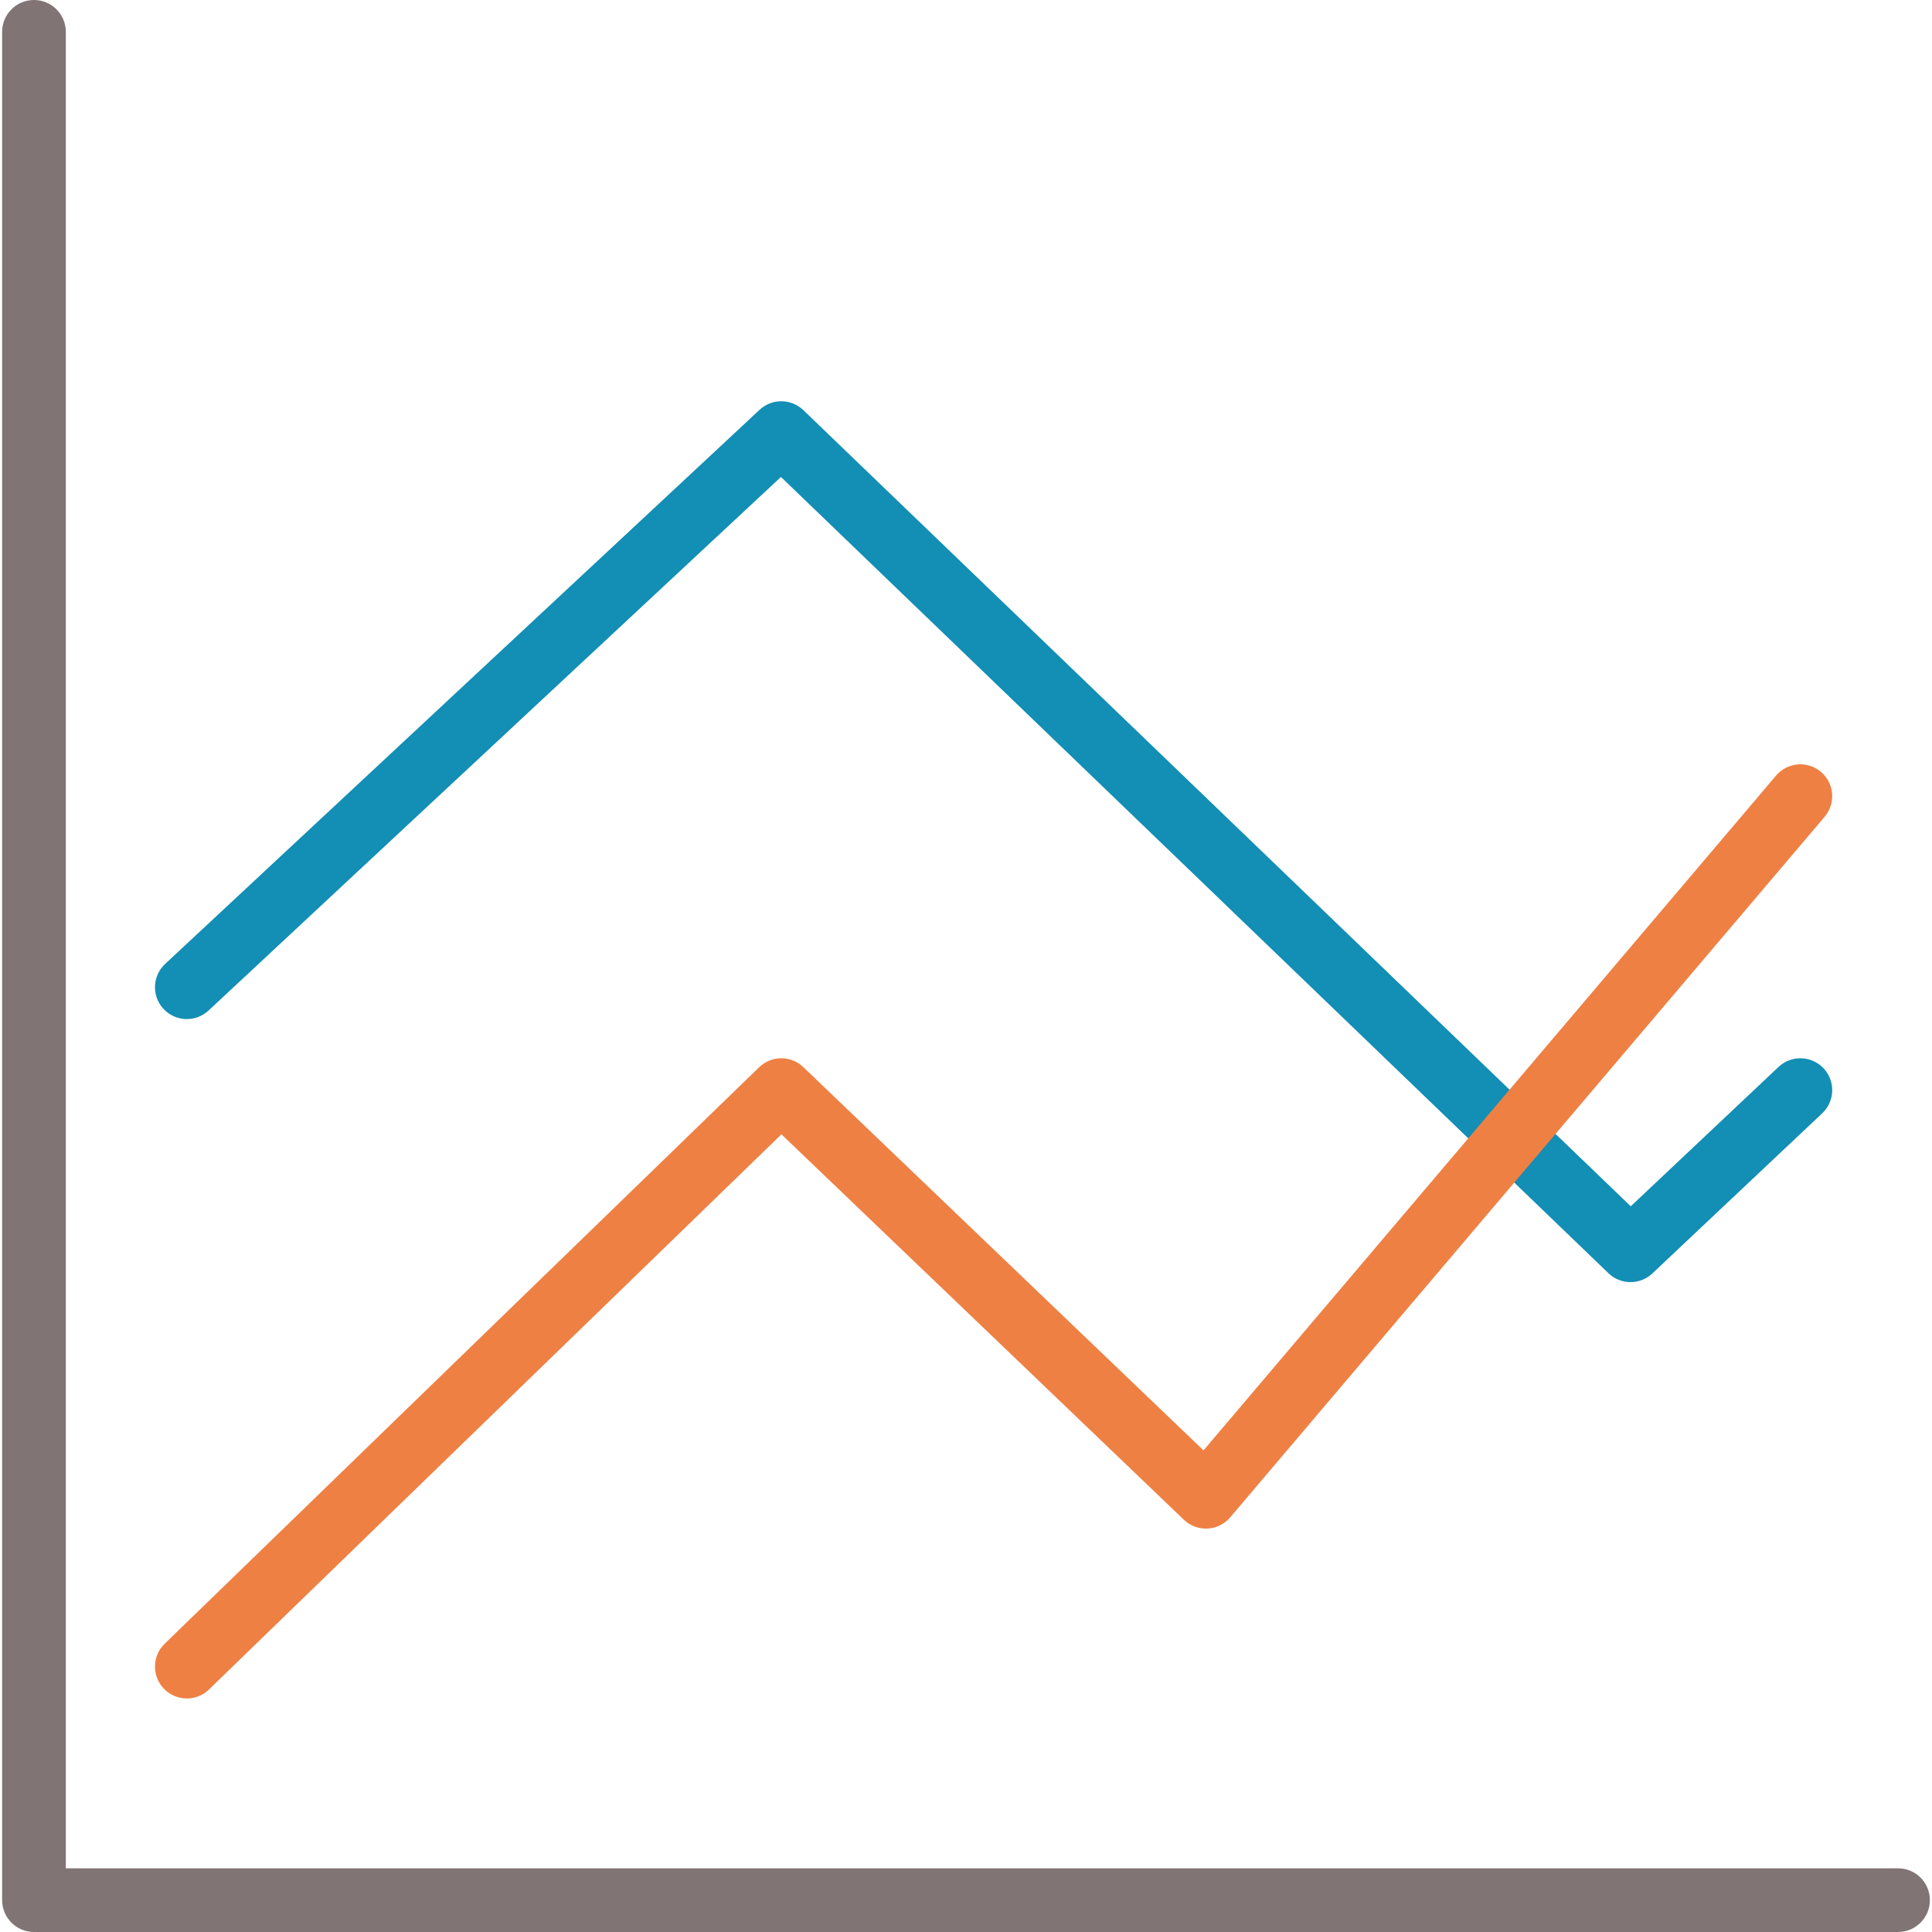 <!DOCTYPE svg PUBLIC "-//W3C//DTD SVG 1.1//EN" "http://www.w3.org/Graphics/SVG/1.1/DTD/svg11.dtd">
<!-- Uploaded to: SVG Repo, www.svgrepo.com, Transformed by: SVG Repo Mixer Tools -->
<svg height="800px" width="800px" version="1.1" id="Layer_1" xmlns="http://www.w3.org/2000/svg" xmlns:xlink="http://www.w3.org/1999/xlink" viewBox="0 0 512 512" xml:space="preserve" fill="#000000">
<g id="SVGRepo_bgCarrier" stroke-width="0"/>
<g id="SVGRepo_tracerCarrier" stroke-linecap="round" stroke-linejoin="round"/>
<g id="SVGRepo_iconCarrier"> <path style="fill:#817474;" d="M502.998,512H9.002c-4.661,0-8.44-3.779-8.44-8.44V8.44C0.563,3.779,4.341,0,9.002,0 s8.44,3.779,8.44,8.44v486.681h485.556c4.661,0,8.44,3.779,8.44,8.44S507.659,512,502.998,512z"/> <path style="fill:#138eb4;" d="M432.106,339.774c-2.11,0-4.219-0.787-5.853-2.359L206.958,126.402L55.267,267.8 c-3.41,3.178-8.749,2.991-11.928-0.42c-3.178-3.41-2.991-8.749,0.42-11.928l157.538-146.848c3.279-3.057,8.377-3.016,11.606,0.092 l219.261,210.983l39.162-36.927c3.393-3.198,8.733-3.04,11.93,0.35c3.198,3.392,3.042,8.733-0.35,11.93l-45.011,42.442 C436.269,339.009,434.187,339.774,432.106,339.774z"/> <path style="fill:#ee8044;" d="M49.512,450.11c-2.203,0-4.404-0.857-6.058-2.565c-3.245-3.347-3.163-8.689,0.183-11.934 l157.538-152.777c3.259-3.16,8.435-3.177,11.713-0.037l106.054,101.566l151.74-178.835c3.016-3.552,8.342-3.99,11.895-0.974 s3.99,8.342,0.974,11.895l-157.538,185.67c-1.505,1.773-3.676,2.848-5.999,2.968c-2.311,0.11-4.592-0.724-6.273-2.334 L207.088,300.613L55.387,447.729C53.749,449.319,51.629,450.11,49.512,450.11z"/> </g>
</svg>